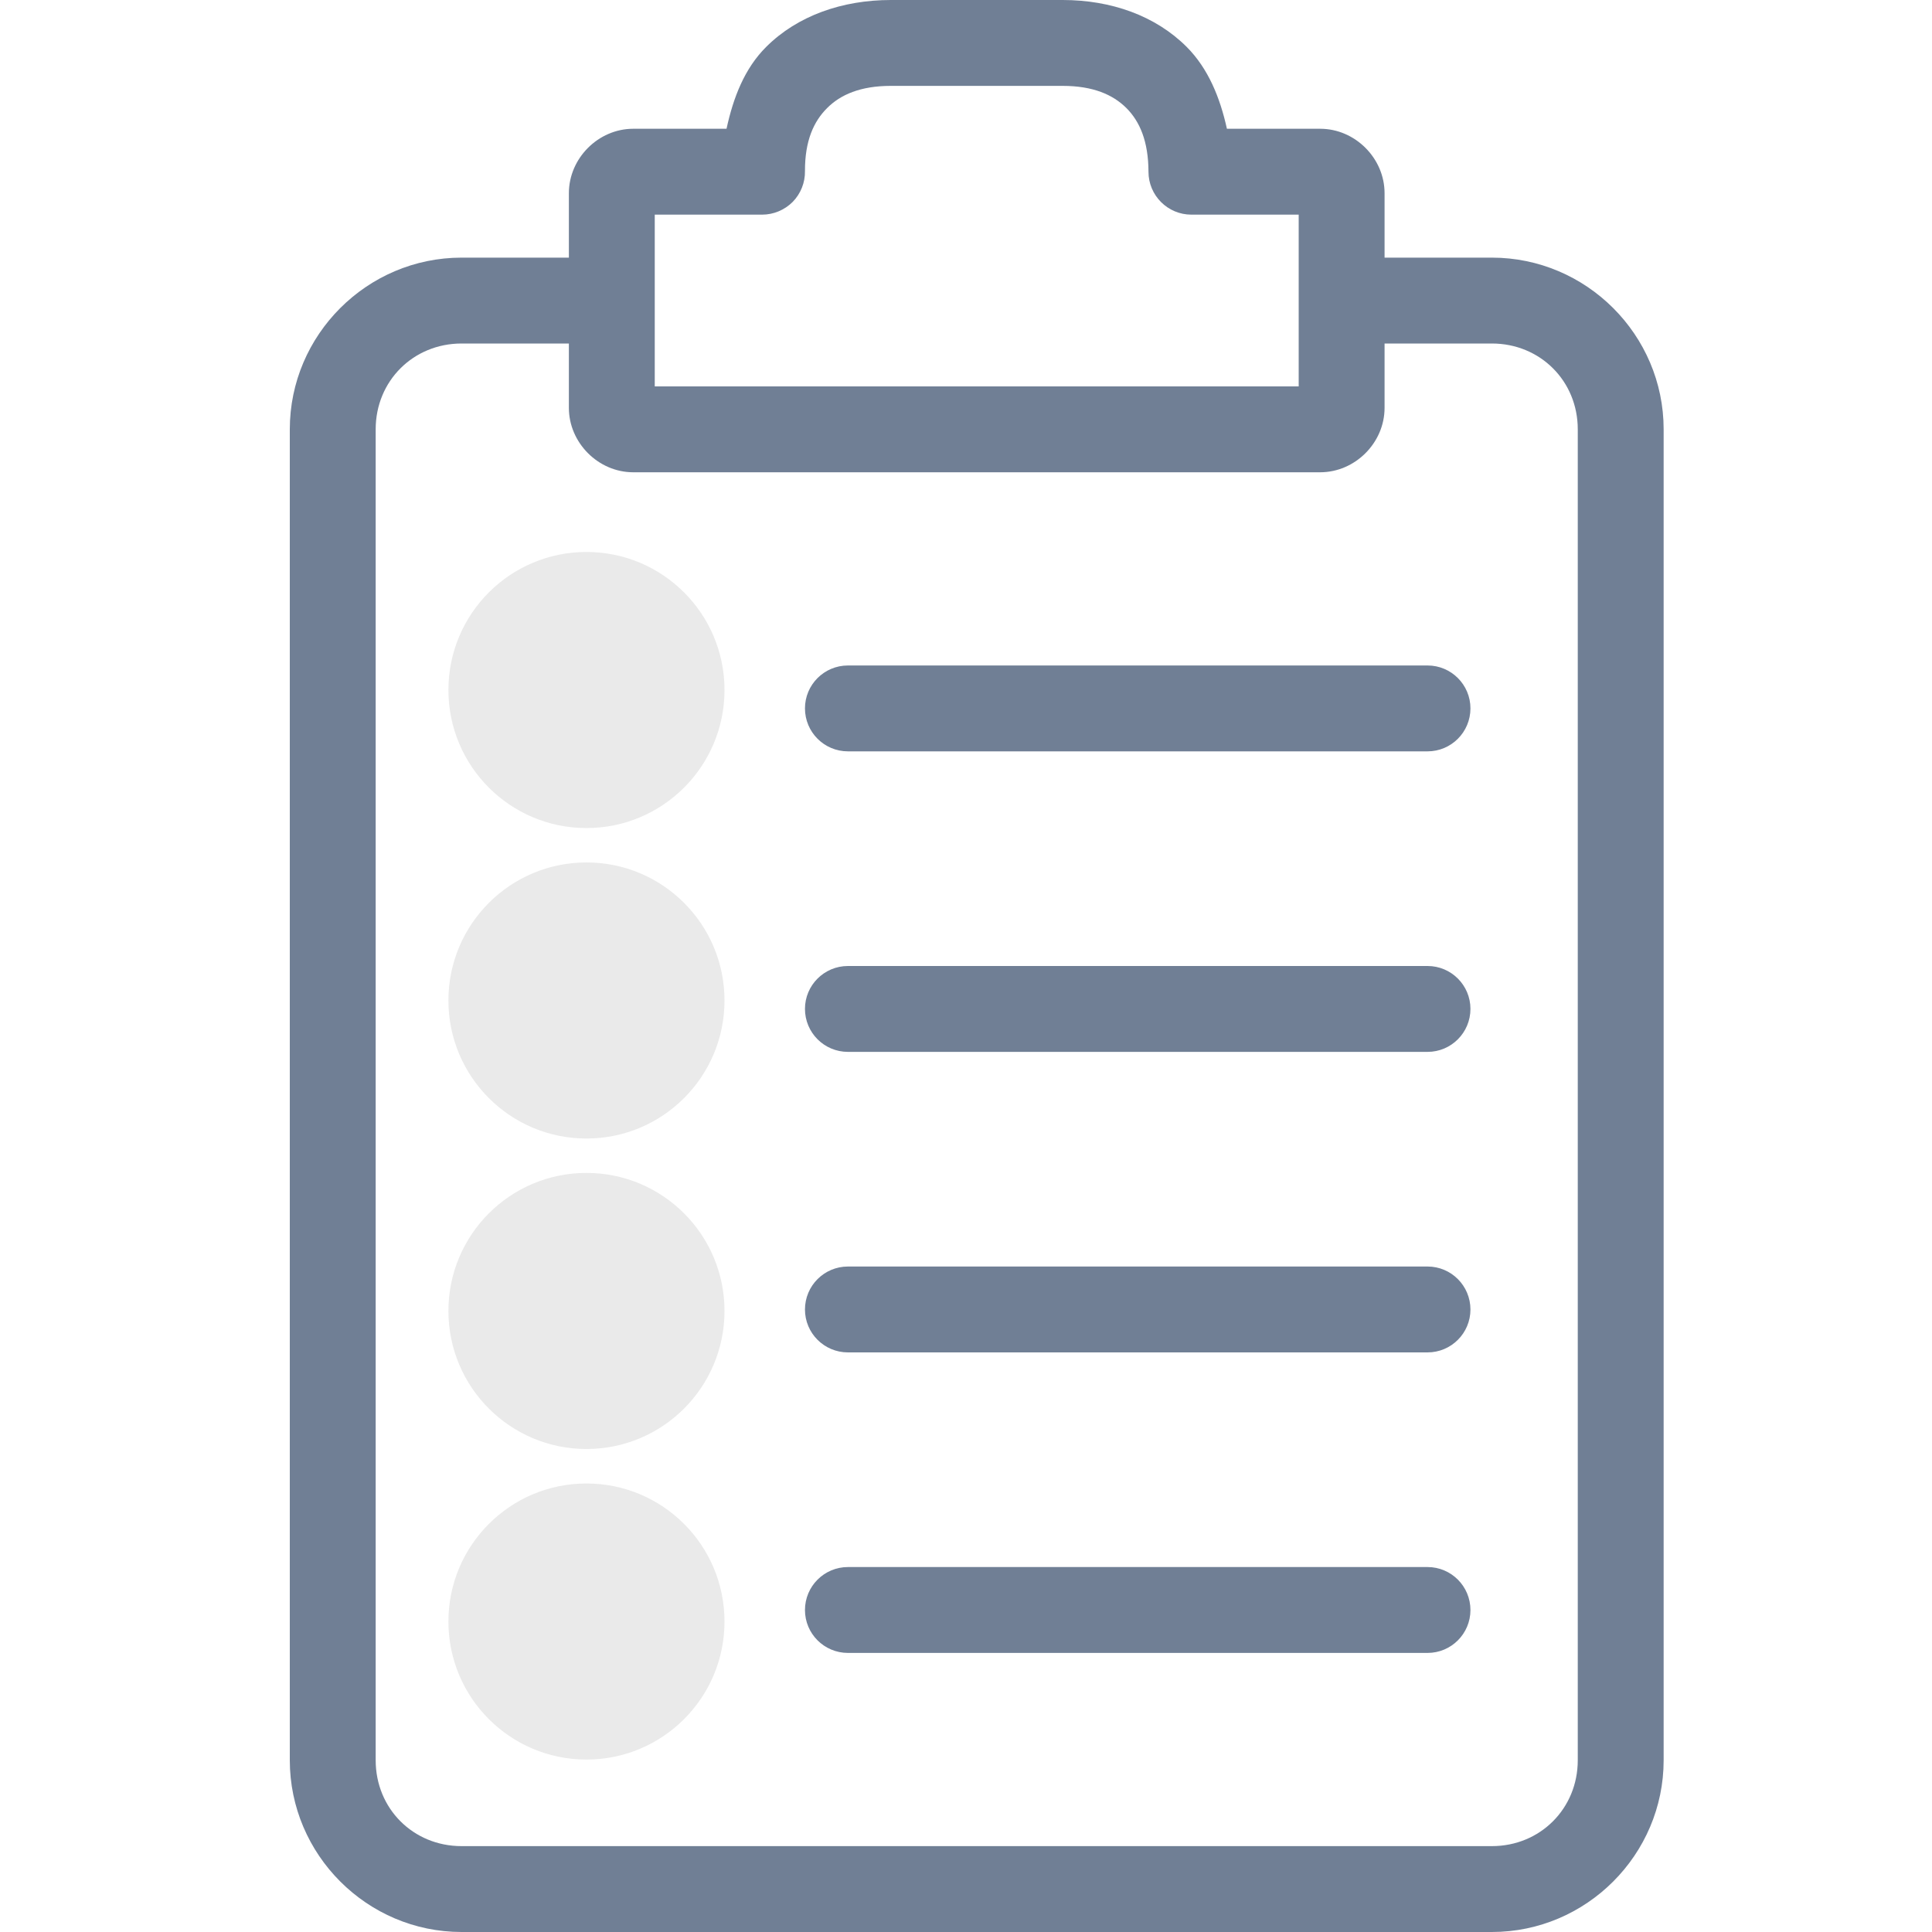<svg width="20" height="20" viewBox="0 0 20 20" fill="none" xmlns="http://www.w3.org/2000/svg">
<g clip-path="url(#clip0_225_2178)">
<path d="M9.222 0C8.72 0 8.255 0.162 7.931 0.486C7.707 0.709 7.591 1.01 7.521 1.333H6.555C6.194 1.333 5.889 1.638 5.889 2V2.667H4.778C3.8 2.667 3 3.467 3 4.444V18.222C3 19.199 3.8 20 4.778 20H15.444C16.422 20 17.222 19.199 17.222 18.222V4.444C17.222 3.467 16.422 2.667 15.444 2.667H14.333V2C14.333 1.638 14.028 1.333 13.667 1.333H12.701C12.63 1.011 12.508 0.71 12.285 0.486C11.961 0.162 11.502 0 11 0H9.222ZM9.222 0.889H11C11.316 0.889 11.521 0.98 11.66 1.118C11.798 1.256 11.888 1.461 11.889 1.778C11.889 2.023 12.088 2.222 12.333 2.222H13.444V4H6.778V2.222H7.889C8.008 2.222 8.122 2.174 8.206 2.09C8.289 2.005 8.335 1.89 8.333 1.771C8.332 1.456 8.424 1.256 8.563 1.118C8.701 0.98 8.907 0.889 9.222 0.889ZM4.778 3.556H5.889V4.222C5.889 4.584 6.194 4.889 6.555 4.889H13.666C14.028 4.889 14.333 4.584 14.333 4.222V3.556H15.444C15.944 3.556 16.333 3.944 16.333 4.444V18.222C16.333 18.722 15.944 19.111 15.444 19.111H4.778C4.277 19.111 3.889 18.722 3.889 18.222V4.444C3.889 3.944 4.278 3.556 4.778 3.556ZM6.111 6.222C5.503 6.222 5 6.725 5 7.333C5 7.942 5.503 8.444 6.111 8.444C6.719 8.444 7.222 7.942 7.222 7.333C7.222 6.725 6.719 6.222 6.111 6.222ZM8.778 6.889C8.532 6.889 8.333 7.088 8.333 7.333C8.333 7.579 8.532 7.778 8.778 7.778H14.778C15.023 7.778 15.222 7.579 15.222 7.333C15.222 7.088 15.023 6.889 14.778 6.889H8.778ZM6.111 7.111C6.239 7.111 6.333 7.205 6.333 7.333C6.333 7.461 6.239 7.555 6.111 7.555C5.983 7.555 5.889 7.461 5.889 7.333C5.889 7.205 5.983 7.111 6.111 7.111ZM6.111 9.333C5.503 9.333 5 9.836 5 10.444C5 11.053 5.503 11.556 6.111 11.556C6.719 11.556 7.222 11.053 7.222 10.444C7.222 9.836 6.719 9.333 6.111 9.333ZM8.778 10C8.532 10 8.333 10.199 8.333 10.444C8.333 10.69 8.532 10.889 8.778 10.889H14.778C15.023 10.889 15.222 10.69 15.222 10.444C15.222 10.199 15.023 10 14.778 10H8.778ZM6.111 10.222C6.239 10.222 6.333 10.316 6.333 10.444C6.333 10.572 6.239 10.667 6.111 10.667C5.983 10.667 5.889 10.572 5.889 10.444C5.889 10.316 5.983 10.222 6.111 10.222ZM6.111 12.444C5.503 12.444 5 12.947 5 13.556C5 14.164 5.503 14.667 6.111 14.667C6.719 14.667 7.222 14.164 7.222 13.556C7.222 12.947 6.719 12.444 6.111 12.444ZM8.778 13.111C8.532 13.111 8.333 13.31 8.333 13.556C8.333 13.801 8.532 14 8.778 14H14.778C15.023 14 15.222 13.801 15.222 13.556C15.222 13.31 15.023 13.111 14.778 13.111H8.778ZM6.111 13.333C6.239 13.333 6.333 13.428 6.333 13.556C6.333 13.683 6.239 13.778 6.111 13.778C5.983 13.778 5.889 13.683 5.889 13.556C5.889 13.428 5.983 13.333 6.111 13.333ZM6.111 15.556C5.503 15.556 5 16.058 5 16.667C5 17.275 5.503 17.778 6.111 17.778C6.719 17.778 7.222 17.275 7.222 16.667C7.222 16.058 6.719 15.556 6.111 15.556ZM8.778 16.222C8.532 16.222 8.333 16.421 8.333 16.667C8.333 16.912 8.532 17.111 8.778 17.111H14.778C15.023 17.111 15.222 16.912 15.222 16.667C15.222 16.421 15.023 16.222 14.778 16.222H8.778ZM6.111 16.444C6.239 16.444 6.333 16.539 6.333 16.667C6.333 16.795 6.239 16.889 6.111 16.889C5.983 16.889 5.889 16.795 5.889 16.667C5.889 16.539 5.983 16.444 6.111 16.444Z" fill="#707F95"/>
<circle cx="6.071" cy="7.143" r="1.429" fill="#EAEAEA"/>
<circle cx="6.071" cy="10.357" r="1.429" fill="#EAEAEA"/>
<circle cx="6.071" cy="13.571" r="1.429" fill="#EAEAEA"/>
<circle cx="6.071" cy="16.786" r="1.429" fill="#EAEAEA"/>
</g>
<defs>
<clipPath id="clip0_225_2178">
<rect width="20" height="20" fill="white"/>
</clipPath>
</defs>
</svg>
